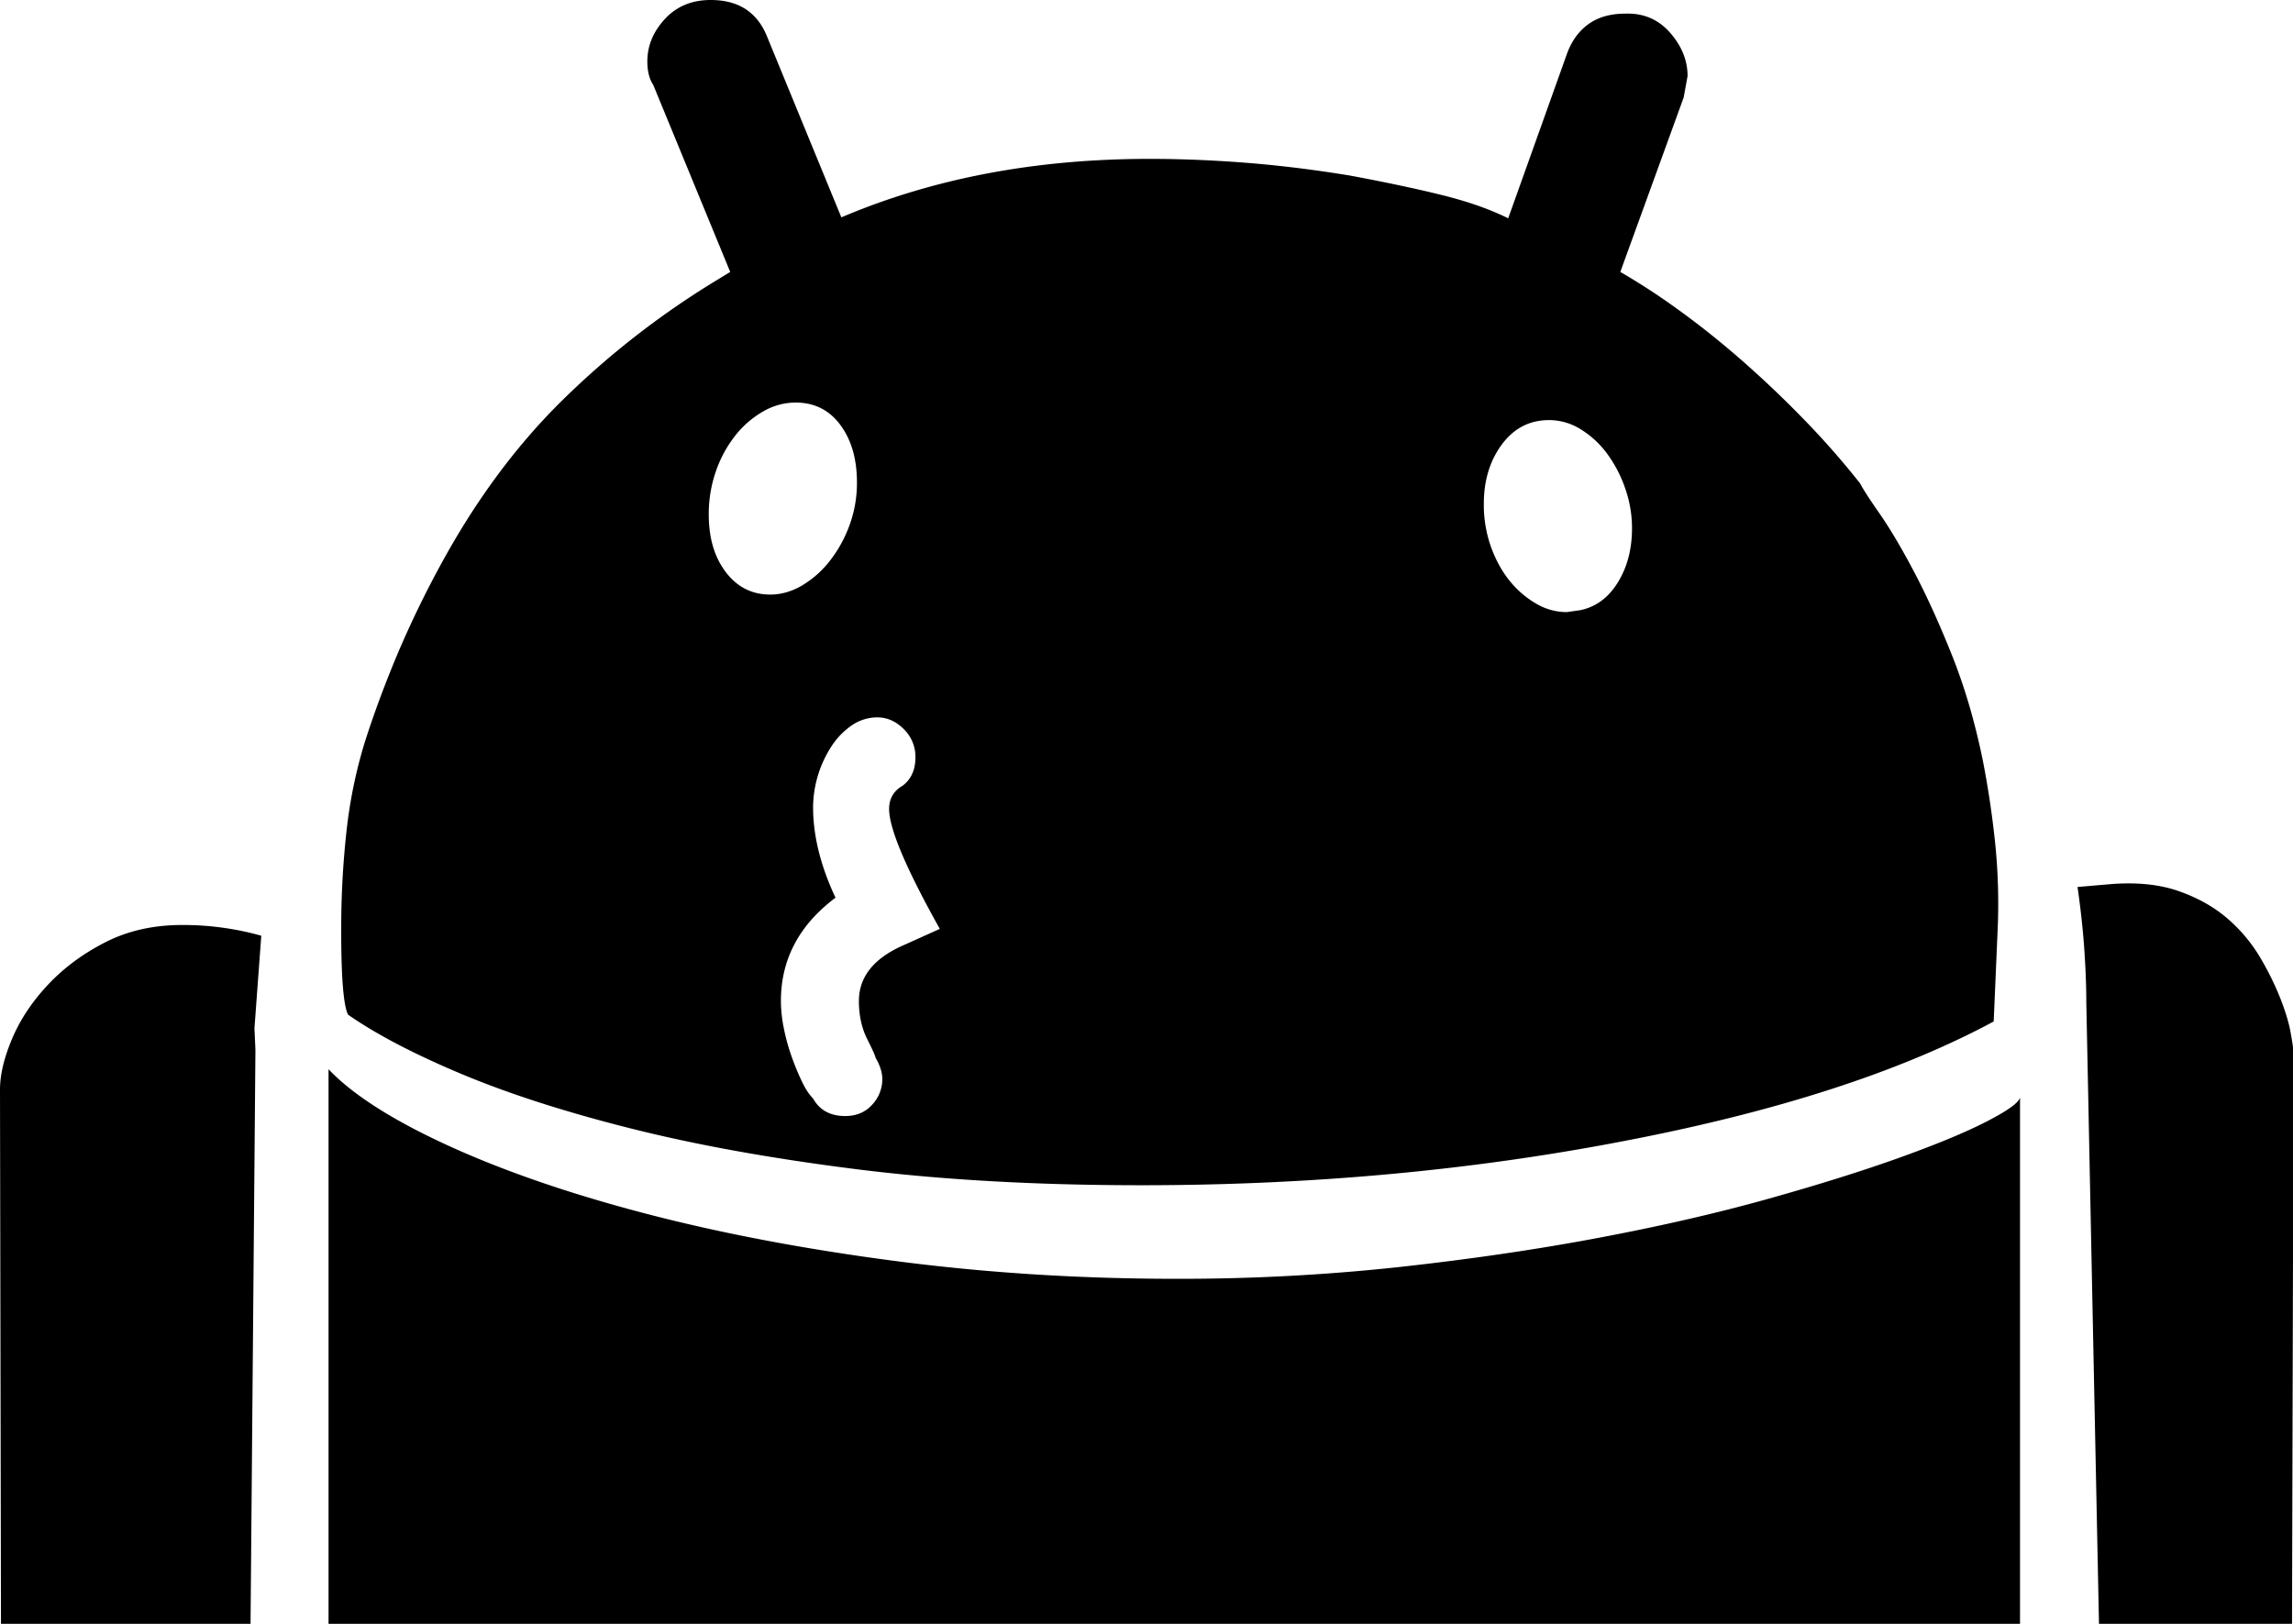 <svg viewBox="0 0 2352 1666" xmlns="http://www.w3.org/2000/svg"><path d="m790 610q17 0 33-9.5a102.52 102.52 0 0 0 28.5-25.5 133.15 133.15 0 0 0 20-36.5 125.63 125.63 0 0 0 7.5-43.5q0-36-17-59t-46-23a66.5 66.5 0 0 0 -33 9 98.77 98.77 0 0 0 -28.5 24.5 124.05 124.05 0 0 0 -20 36.5 132.81 132.81 0 0 0 -7.5 45q0 36 17.5 59t45.5 23zm884-68a123.16 123.16 0 0 0 -7-41 132.68 132.68 0 0 0 -18.5-35.5 96 96 0 0 0 -27-25 61.3 61.3 0 0 0 -32.5-9.5q-30 0-48.5 25t-18.5 61a128.58 128.58 0 0 0 7.5 44.5q7.5 20.5 19.5 35a97.34 97.34 0 0 0 27 23 62 62 0 0 0 31 8.5l14-2q24-5 38.5-28.5t14.5-55.5zm-750 429 40-18q-52-93-52-123 0-16 14-24 13-10 13-29a39.52 39.52 0 0 0 -12-29q-12-12-27-12a46 46 0 0 0 -26 8 76 76 0 0 0 -21 21.5 116.58 116.58 0 0 0 -19 62.5q0 44 23 93-56 42-56 106a143.23 143.23 0 0 0 3 28 206.84 206.84 0 0 0 8 29 267.63 267.63 0 0 0 10.5 25.5q5.5 11.5 11.5 17.5 10 18 33 18 17 0 27.5-11.5a38.14 38.14 0 0 0 10.5-26.5q0-10-7-22 0-2-8.5-19t-8.5-39q0-36 43-56zm1428 104v214l-1 377h-198l-13-637q0-24-2-54t-7-65l35-3q40-3 69.5 7.5t50 28.5a160.79 160.79 0 0 1 33.5 40.5 300.31 300.31 0 0 1 20.5 42q7.5 19.5 10 33.5t2.5 16zm-2351 591-1-548q0-23 12.5-52.5t37-55.5q24.5-26 59-43.5t78.5-17.5a297.09 297.09 0 0 1 81 11l-7 95 1 22-5 589zm2071-540v540h-1735v-569q37 39 122 78t201 69.5q116 30.49 256.5 49t290.5 18.5a2088.41 2088.41 0 0 0 227.5-12q109.5-12 205-30t174-40q78.49-22 135.5-42.5t89-37q32-16.5 34-24.5zm-23-171-4 93q-145 78-381 123-234 45-493 45-162 0-293-16.5t-232-42q-101-25.5-173.5-56t-115.5-60.5q-7-14-7-86a905.91 905.91 0 0 1 5.5-103 494.23 494.23 0 0 1 18.5-90q14-44 33.5-90.5a1035.72 1035.72 0 0 1 47.5-97.5q53-96 123-164.5a867.49 867.49 0 0 1 153-119.5l18-11-79-192q-6-9-6-24 0-24 18-43.5t47-19.5q43 0 58 38l76 185q141-60 316-60 48 0 99 4t106 13q54 10 94.5 20t68.5 24l60-168q7-20 22-31t38-11q28-1 46 19.5t18 44.5l-4 22-65 179a681.78 681.78 0 0 1 60.5 39.5q32.51 23.5 65 52t63.5 60.5a844 844 0 0 1 57 65q4 8 20 31t35.5 60q19.5 37 39 86t31.5 108q8 41 12.5 84a614.36 614.36 0 0 1 2.5 90z"/></svg>